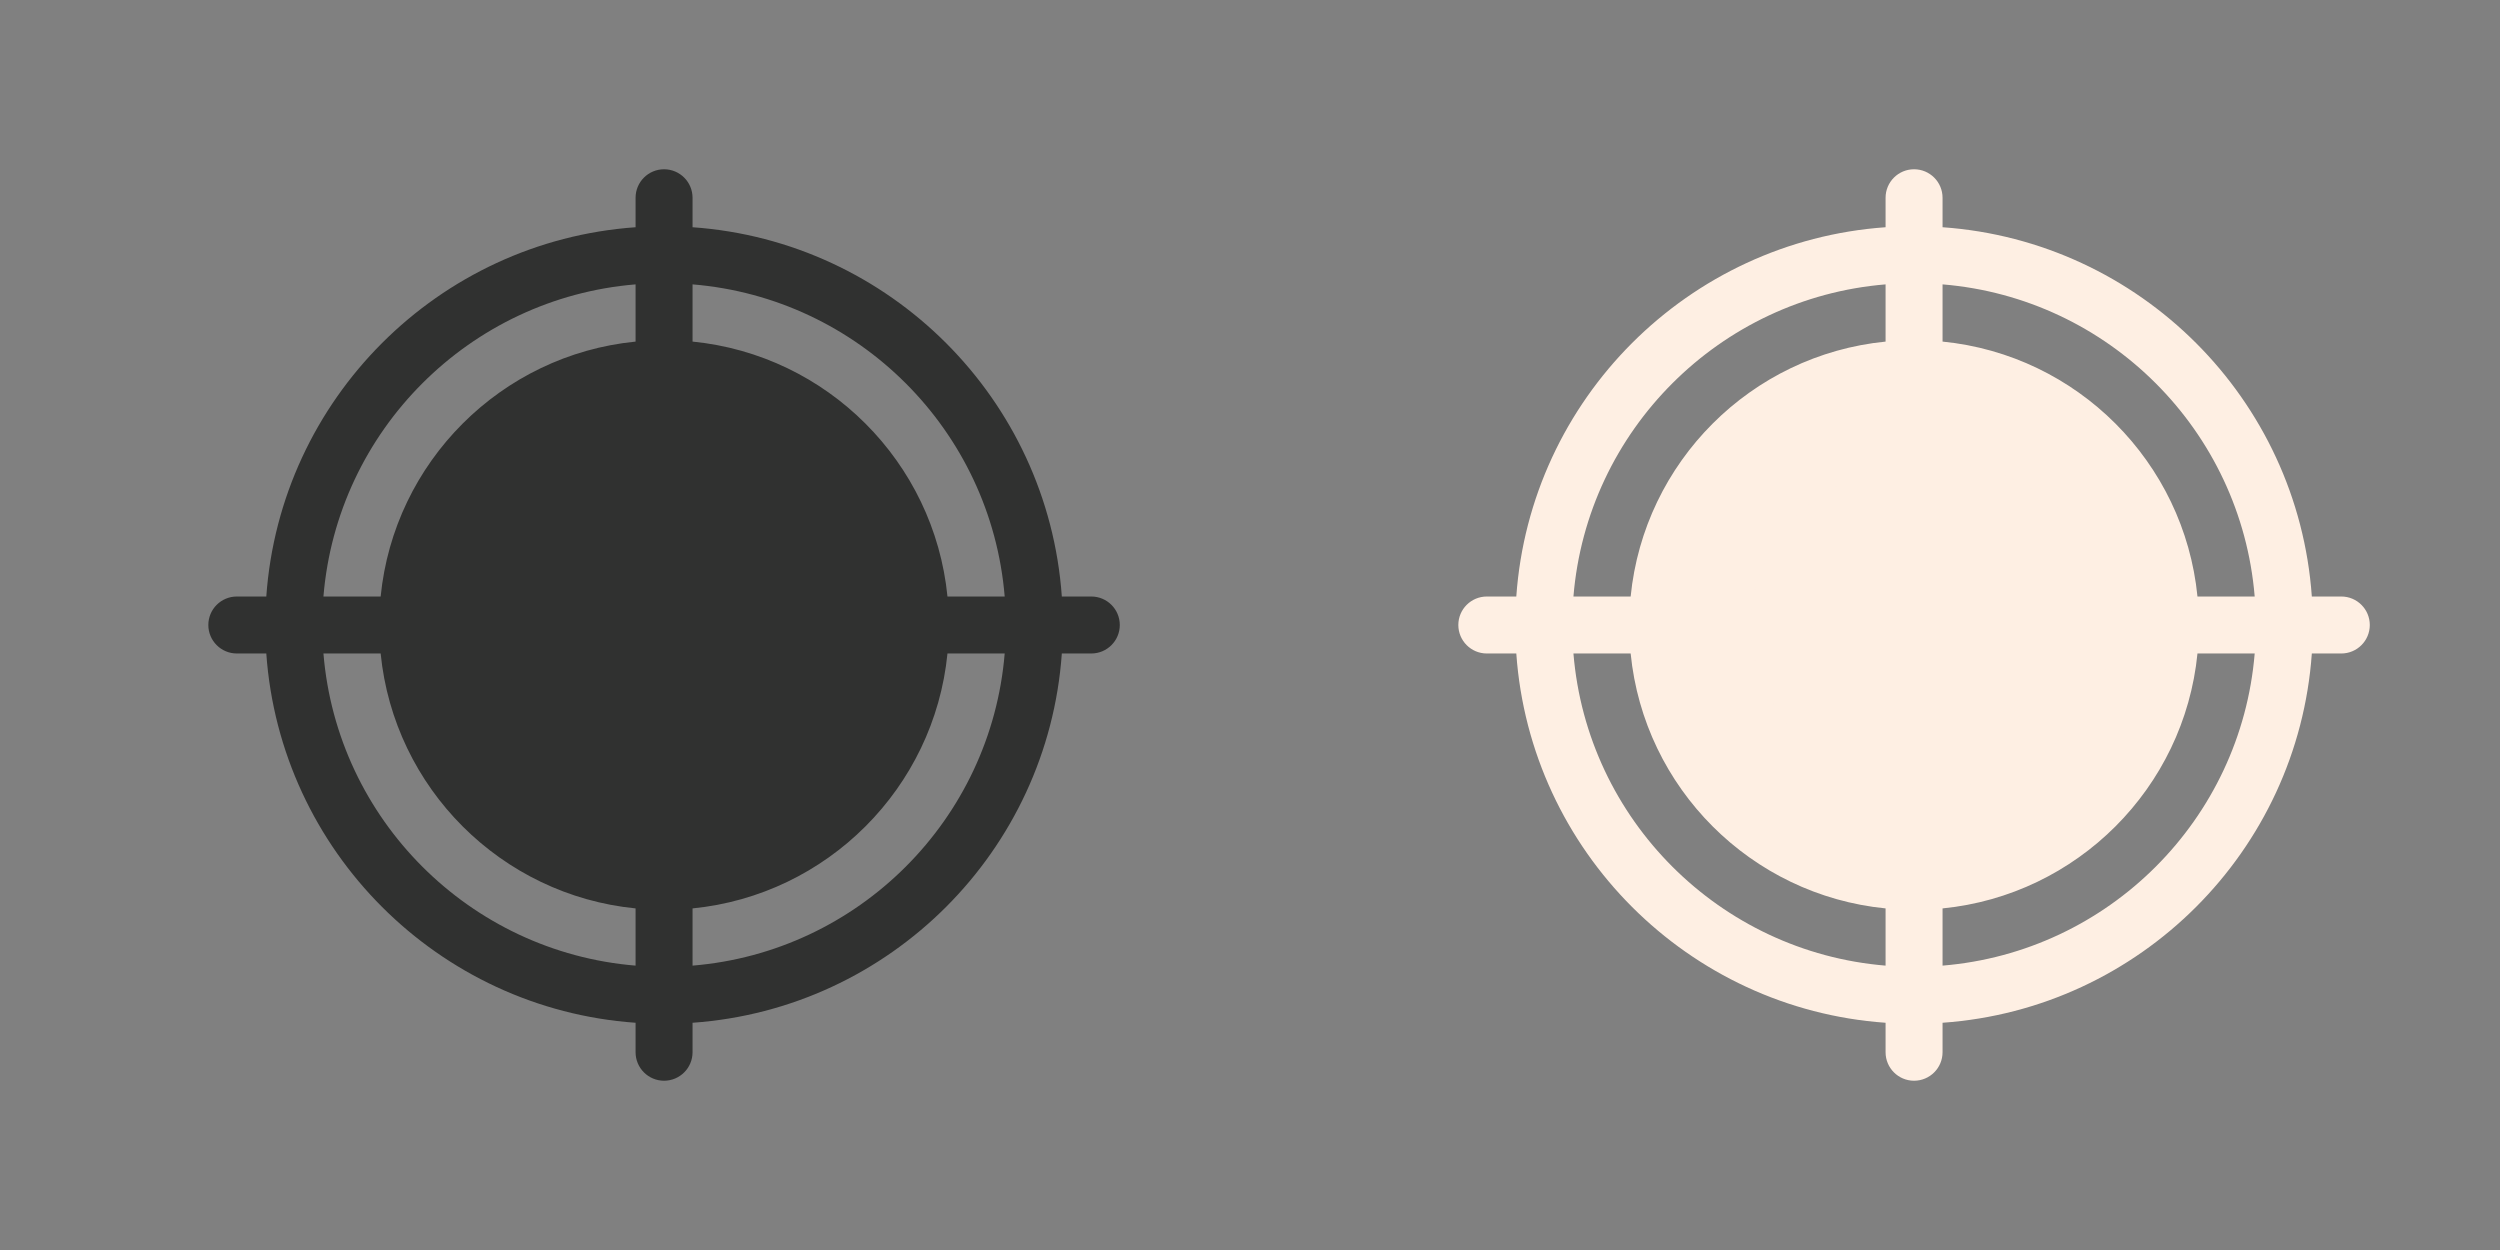 <svg width="96" height="48" viewBox="0 0 96 48" fill="none" xmlns="http://www.w3.org/2000/svg">
<rect x="0" y="0" width="96" height="48" fill="#808080" stroke="none"/>
<path d="M25.5 41.5C24.896 41.5 24.406 41.01 24.406 40.406L24.406 39.274C16.821 38.739 10.761 32.679 10.226 25.094L9.094 25.094C8.49 25.094 8 24.604 8 24C8 23.396 8.49 22.906 9.094 22.906L10.226 22.906C10.761 15.321 16.821 9.261 24.406 8.726L24.406 7.594C24.406 6.99 24.896 6.5 25.5 6.5C26.104 6.5 26.594 6.99 26.594 7.594L26.594 8.726C34.179 9.261 40.239 15.321 40.774 22.906L41.906 22.906C42.51 22.906 43 23.396 43 24C43 24.604 42.51 25.094 41.906 25.094L40.774 25.094C40.239 32.679 34.179 38.739 26.594 39.274L26.594 40.406C26.594 41.01 26.104 41.5 25.5 41.5ZM26.594 37.08C32.97 36.554 38.054 31.47 38.58 25.094L36.383 25.094C35.87 30.261 31.761 34.37 26.594 34.883L26.594 37.08ZM24.406 34.883C19.239 34.37 15.13 30.261 14.617 25.094L12.42 25.094C12.946 31.47 18.03 36.554 24.406 37.08L24.406 34.883ZM14.617 22.906C15.13 17.739 19.239 13.63 24.406 13.117L24.406 10.92C18.03 11.446 12.946 16.53 12.42 22.906L14.617 22.906ZM26.594 13.117C31.761 13.63 35.87 17.739 36.383 22.906L38.58 22.906C38.054 16.53 32.97 11.446 26.594 10.92L26.594 13.117ZM21.125 24C21.125 26.416 23.084 28.375 25.5 28.375C27.916 28.375 29.875 26.416 29.875 24C29.875 21.584 27.916 19.625 25.5 19.625C23.084 19.625 21.125 21.584 21.125 24Z" fill="#303130"/>
<path d="M19.226 24C19.226 20.535 22.331 17.726 26.16 17.726C29.99 17.726 33.094 20.535 33.094 24C33.094 27.465 29.99 30.274 26.16 30.274C22.331 30.274 19.226 27.465 19.226 24Z" fill="#303130"/>
<path d="M73.5 41.5C72.896 41.5 72.406 41.01 72.406 40.406L72.406 39.274C64.821 38.739 58.761 32.679 58.226 25.094L57.094 25.094C56.49 25.094 56 24.604 56 24C56 23.396 56.49 22.906 57.094 22.906L58.226 22.906C58.761 15.321 64.821 9.261 72.406 8.726L72.406 7.594C72.406 6.99 72.896 6.5 73.5 6.5C74.104 6.5 74.594 6.99 74.594 7.594L74.594 8.726C82.179 9.261 88.239 15.321 88.774 22.906L89.906 22.906C90.51 22.906 91 23.396 91 24C91 24.604 90.51 25.094 89.906 25.094L88.774 25.094C88.239 32.679 82.179 38.739 74.594 39.274L74.594 40.406C74.594 41.01 74.104 41.5 73.5 41.5ZM74.594 37.08C80.97 36.554 86.054 31.47 86.58 25.094L84.383 25.094C83.871 30.261 79.761 34.37 74.594 34.883L74.594 37.08ZM72.406 34.883C67.239 34.37 63.13 30.261 62.617 25.094L60.42 25.094C60.946 31.47 66.03 36.554 72.406 37.08L72.406 34.883ZM62.617 22.906C63.13 17.739 67.239 13.63 72.406 13.117L72.406 10.92C66.03 11.446 60.946 16.53 60.42 22.906L62.617 22.906ZM74.594 13.117C79.761 13.63 83.871 17.739 84.383 22.906L86.58 22.906C86.054 16.53 80.97 11.446 74.594 10.92L74.594 13.117ZM69.125 24C69.125 26.416 71.084 28.375 73.5 28.375C75.916 28.375 77.875 26.416 77.875 24C77.875 21.584 75.916 19.625 73.5 19.625C71.084 19.625 69.125 21.584 69.125 24Z" fill="#FEEFE3"/>
<path d="M67.226 24C67.226 20.535 70.331 17.726 74.16 17.726C77.99 17.726 81.094 20.535 81.094 24C81.094 27.465 77.99 30.274 74.16 30.274C70.331 30.274 67.226 27.465 67.226 24Z" fill="#FEEFE3"/>
</svg>
